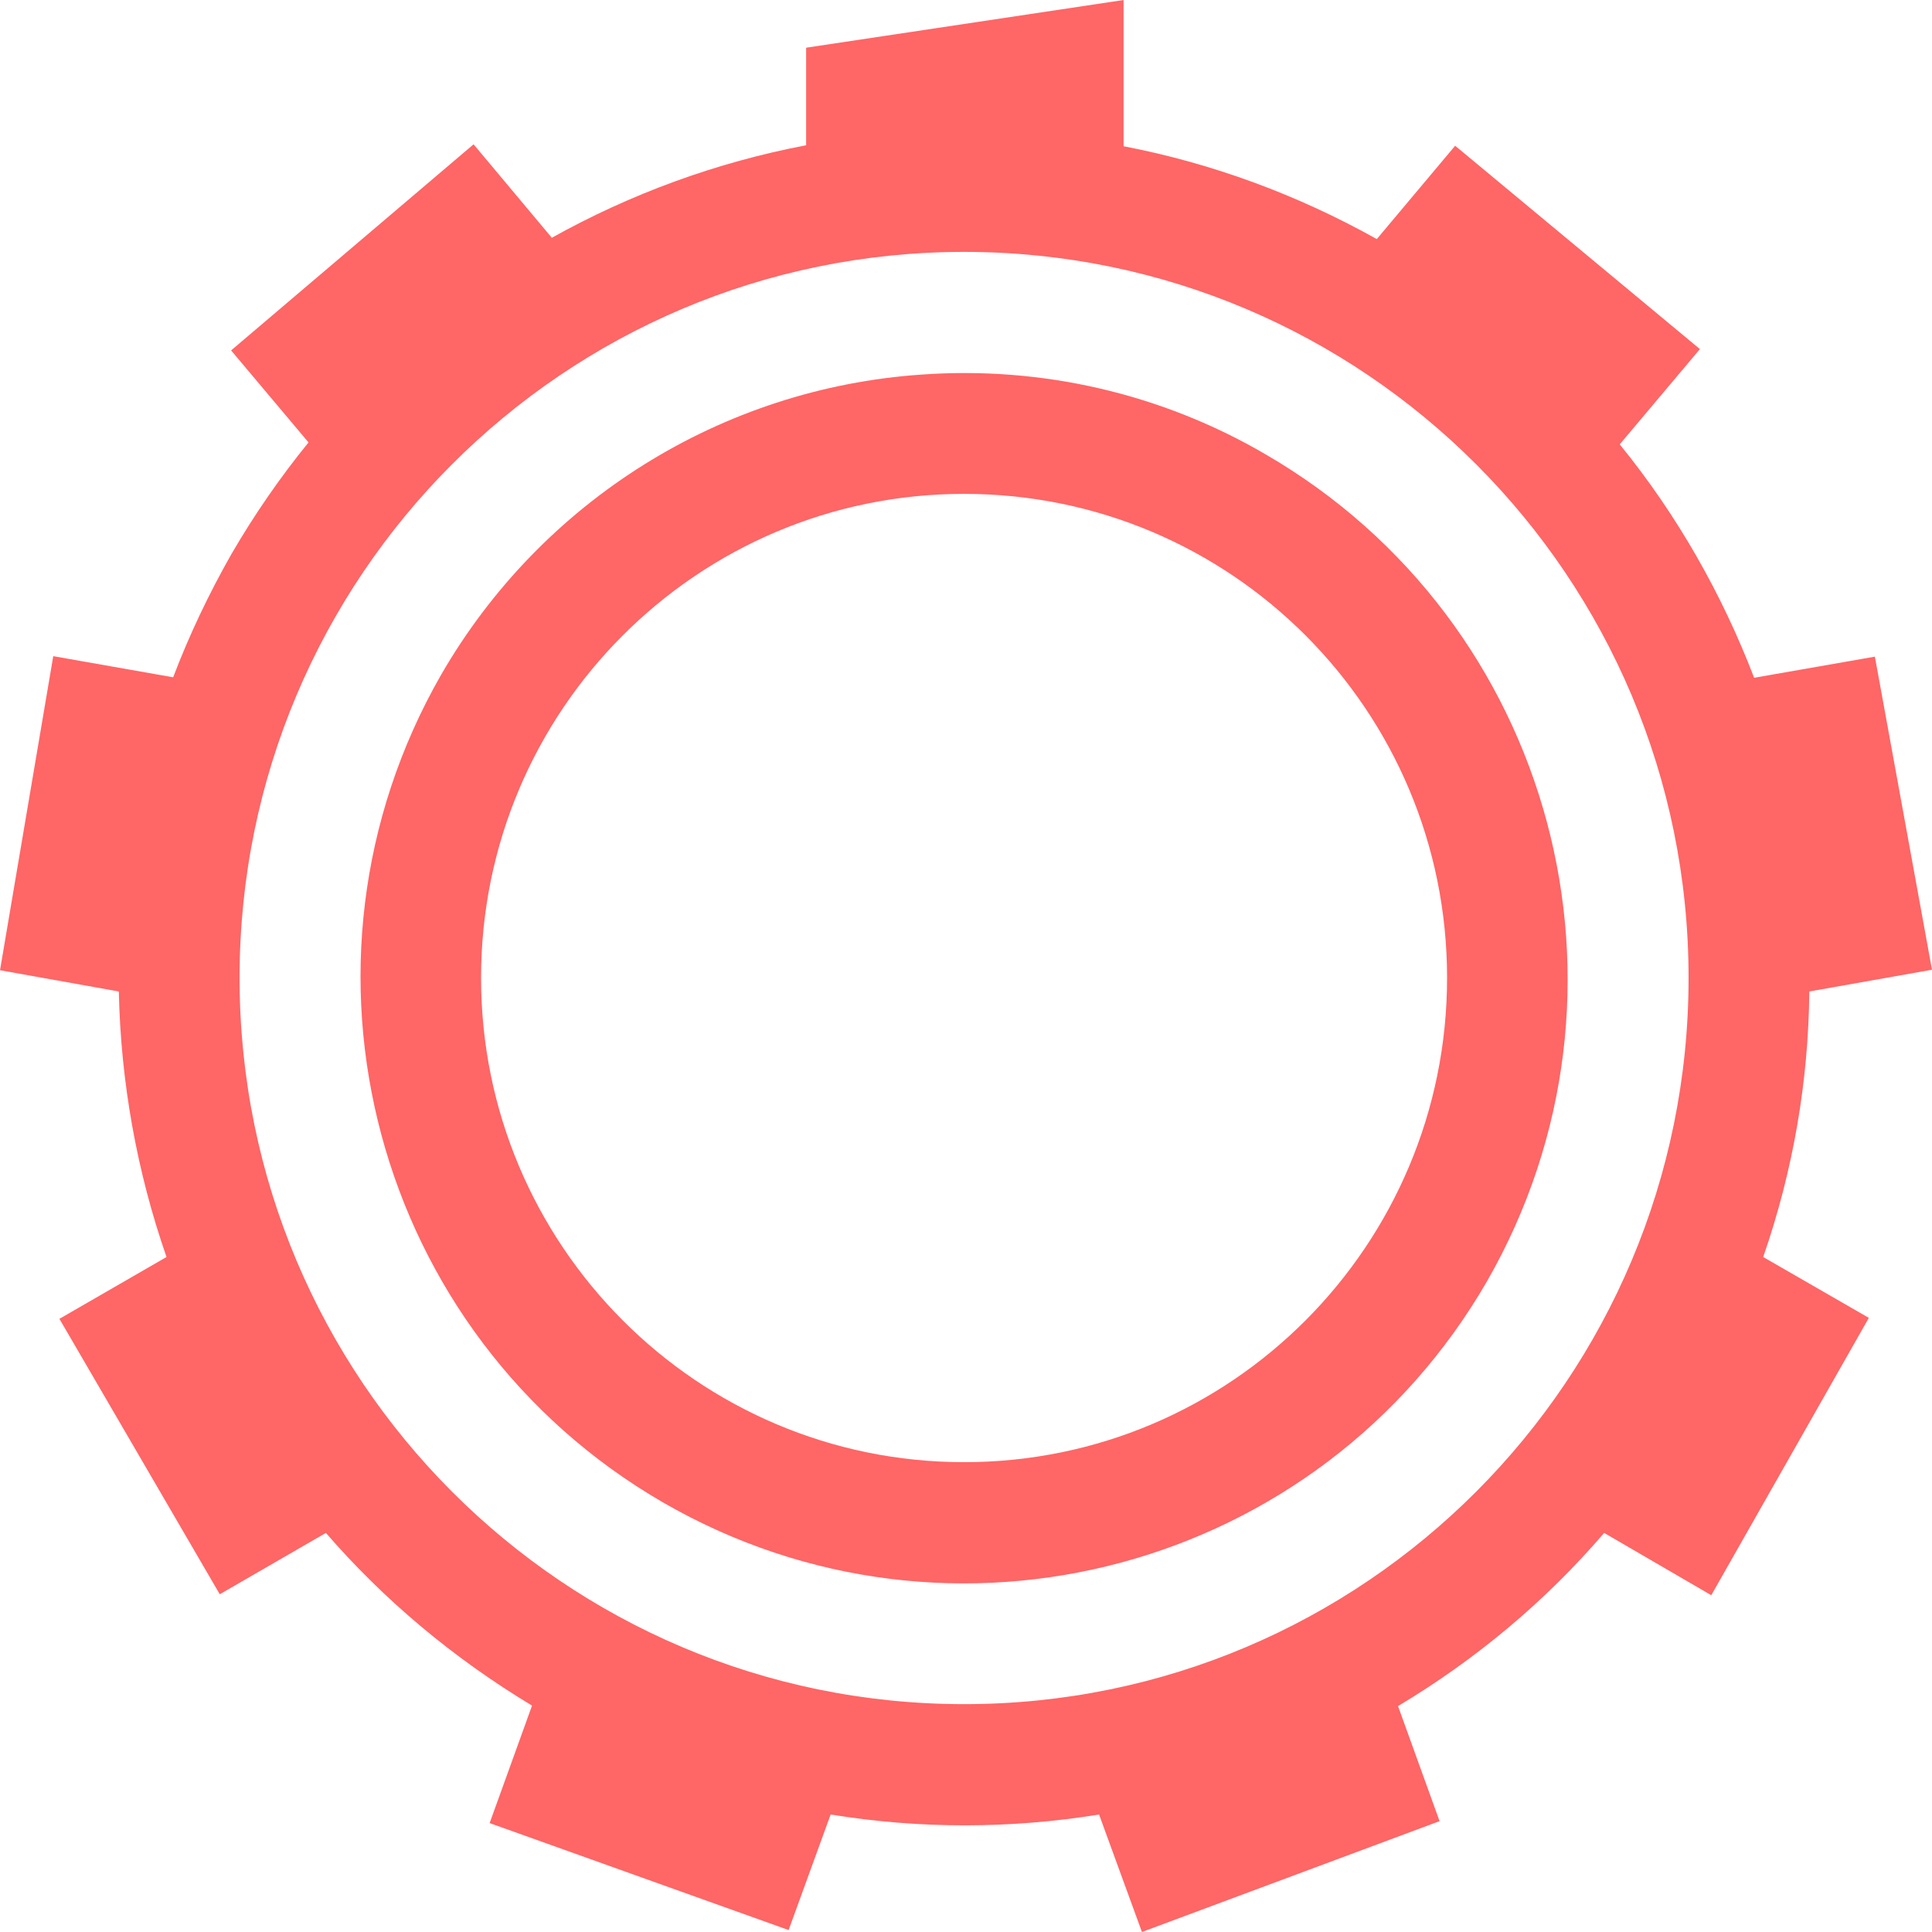 <svg xmlns="http://www.w3.org/2000/svg" xmlns:xlink="http://www.w3.org/1999/xlink" width="16" height="16" viewBox="0 0 16 16" version="1.1">
<g id="surface1">
<path style=" stroke:none;fill-rule:evenodd;fill:#ff6666;fill-opacity:1;" d="M 7.984 2.086 C 11.297 2.086 13.984 4.777 13.984 8.098 C 13.984 11.422 11.297 14.113 7.984 14.113 C 4.672 14.113 1.984 11.422 1.984 8.098 C 1.984 4.777 4.672 2.086 7.984 2.086 Z M 6.676 1.203 C 5.934 1.344 5.223 1.605 4.57 1.969 L 3.922 1.195 L 1.914 2.902 L 2.555 3.664 C 2.32 3.953 2.109 4.258 1.918 4.586 C 1.727 4.922 1.566 5.262 1.434 5.609 L 0.441 5.434 L 0 8.035 L 0.984 8.211 C 1 8.961 1.133 9.703 1.379 10.41 L 0.492 10.922 L 1.82 13.203 L 2.699 12.695 C 3.176 13.246 3.75 13.73 4.406 14.125 L 4.055 15.098 L 6.531 15.984 L 6.879 15.027 C 7.621 15.148 8.375 15.145 9.102 15.027 L 9.457 16 L 11.922 15.082 L 11.578 14.129 C 12.211 13.75 12.789 13.273 13.285 12.695 L 14.172 13.211 L 15.477 10.914 L 14.602 10.41 C 14.852 9.691 14.977 8.949 14.984 8.211 L 16 8.031 L 15.527 5.438 L 14.527 5.613 C 14.262 4.922 13.891 4.266 13.414 3.68 L 14.078 2.891 L 12.051 1.207 L 11.402 1.98 C 10.746 1.613 10.039 1.352 9.305 1.211 L 9.305 0 L 6.676 0.395 Z M 7.984 4.09 C 10.195 4.09 11.984 5.883 11.984 8.098 C 11.984 10.312 10.195 12.109 7.984 12.109 C 5.777 12.109 3.984 10.312 3.984 8.098 C 3.984 5.883 5.777 4.09 7.984 4.09 Z M 7.633 3.102 C 5.977 3.215 4.484 4.148 3.652 5.59 C 2.277 7.992 3.098 11.055 5.488 12.441 C 7.879 13.824 10.934 13.004 12.316 10.609 C 13.691 8.211 12.871 5.148 10.48 3.762 C 9.617 3.258 8.625 3.031 7.633 3.102 Z M 7.633 3.102 "/>
</g>
</svg>
